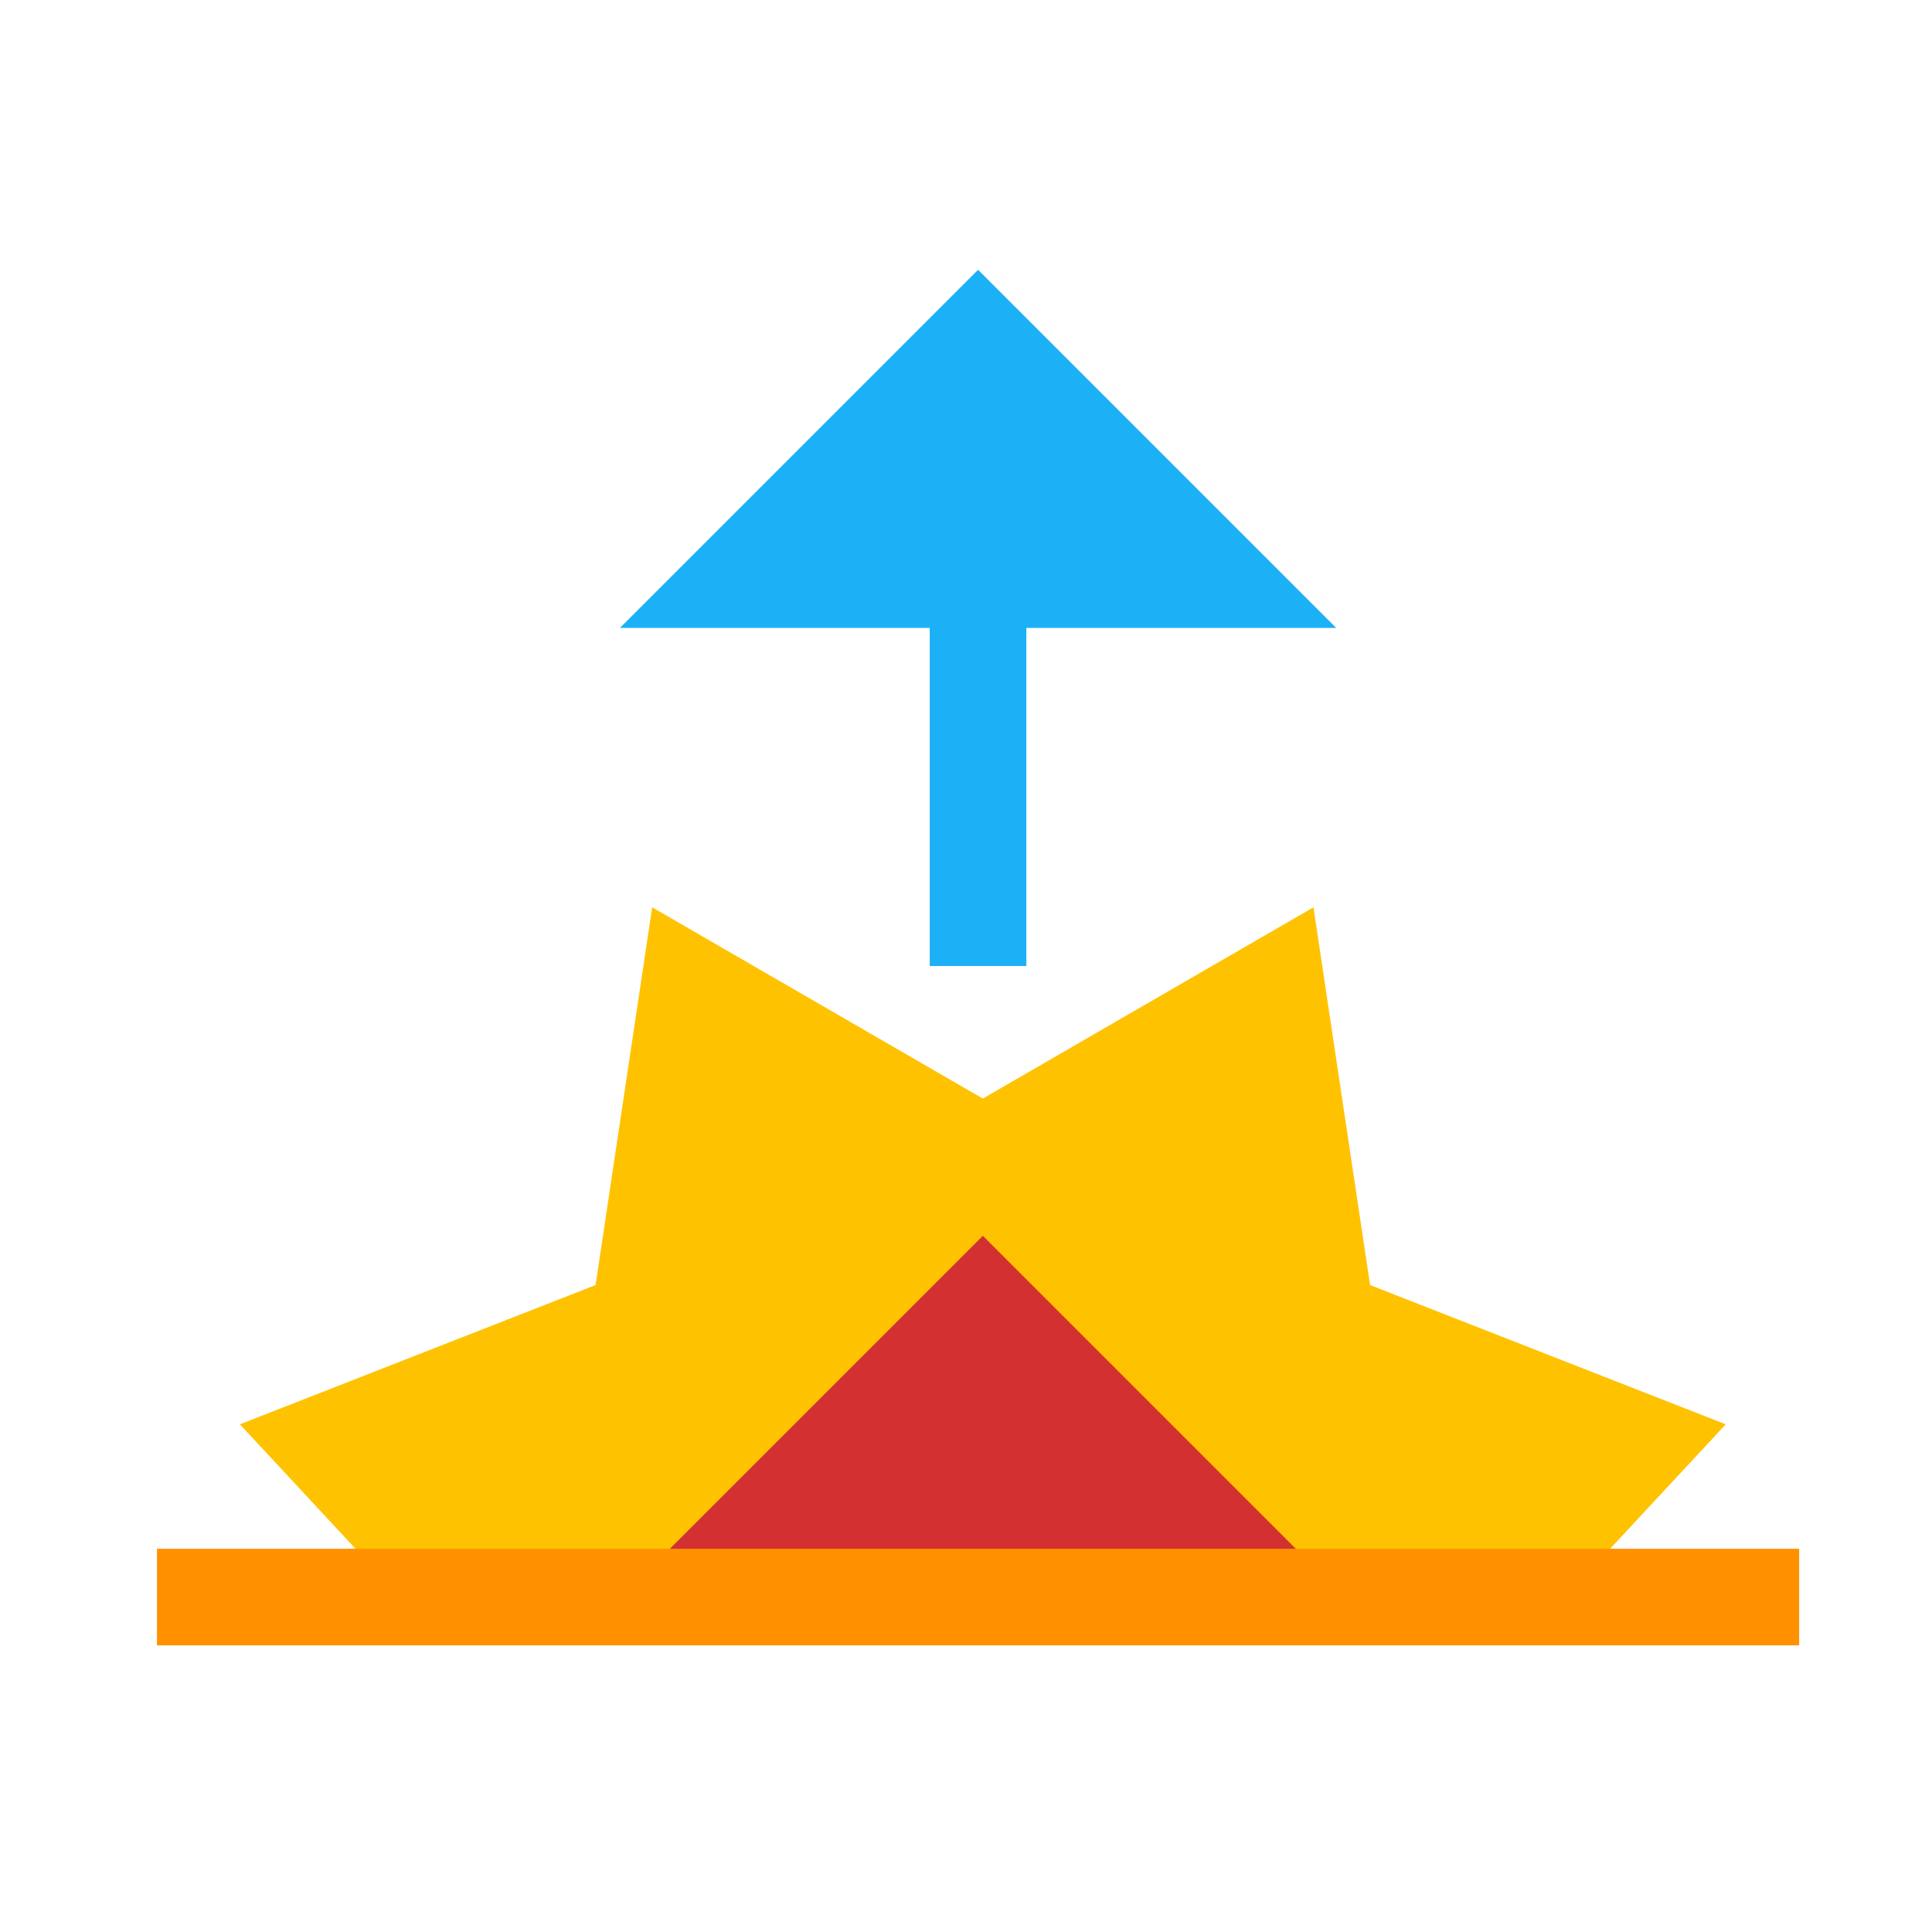 <svg viewBox="0 0 80 80" fill="none">
  <path fill-rule="evenodd" clip-rule="evenodd" d="M19.189 66H28.697L28.697 66L40.697 54L52.697 66L52.697 66H62.204L67.995 59.769L54.926 54.652L52.846 40.773L40.697 47.8L28.548 40.773L26.468 54.652L13.399 59.769L19.189 66Z" fill="#FFC200" class="fill-yellow" />
  <path d="M19.189 66L17.724 67.362L18.318 68H19.189V66ZM28.697 66V68H33.525L30.111 64.586L28.697 66ZM28.697 66L27.283 64.586L25.868 66L27.283 67.414L28.697 66ZM40.697 54L42.111 52.586L40.697 51.171L39.283 52.586L40.697 54ZM52.697 66L54.111 67.414L55.525 66L54.111 64.586L52.697 66ZM52.697 66L51.282 64.586L47.868 68H52.697V66ZM62.204 66V68H63.076L63.669 67.362L62.204 66ZM67.995 59.769L69.46 61.131L71.46 58.978L68.724 57.907L67.995 59.769ZM54.926 54.652L52.948 54.949L53.12 56.093L54.197 56.515L54.926 54.652ZM52.846 40.773L54.823 40.476L54.388 37.57L51.844 39.041L52.846 40.773ZM40.697 47.8L39.695 49.531L40.697 50.11L41.698 49.531L40.697 47.8ZM28.548 40.773L29.549 39.041L27.006 37.57L26.57 40.476L28.548 40.773ZM26.468 54.652L27.197 56.515L28.274 56.093L28.445 54.949L26.468 54.652ZM13.399 59.769L12.67 57.907L9.933 58.978L11.934 61.131L13.399 59.769ZM19.189 68H28.697V64H19.189V68ZM30.111 64.586L30.111 64.586L27.283 67.414L27.283 67.414L30.111 64.586ZM30.111 67.414L42.111 55.414L39.283 52.586L27.283 64.586L30.111 67.414ZM39.283 55.414L51.283 67.414L54.111 64.586L42.111 52.586L39.283 55.414ZM51.283 64.586L51.282 64.586L54.111 67.414L54.111 67.414L51.283 64.586ZM52.697 68H62.204V64H52.697V68ZM66.53 58.408L60.739 64.638L63.669 67.362L69.46 61.131L66.53 58.408ZM54.197 56.515L67.266 61.632L68.724 57.907L55.655 52.79L54.197 56.515ZM50.868 41.069L52.948 54.949L56.904 54.356L54.823 40.476L50.868 41.069ZM41.698 49.531L53.847 42.504L51.844 39.041L39.695 46.069L41.698 49.531ZM27.547 42.504L39.695 49.531L41.698 46.069L29.549 39.041L27.547 42.504ZM28.445 54.949L30.526 41.069L26.57 40.476L24.49 54.356L28.445 54.949ZM14.128 61.632L27.197 56.515L25.738 52.79L12.67 57.907L14.128 61.632ZM20.654 64.638L14.864 58.408L11.934 61.131L17.724 67.362L20.654 64.638Z" fill="#FFC200" class="fill-yellow" />
  <path fill-rule="evenodd" clip-rule="evenodd" d="M28.697 66H52.697L52.697 66L40.697 54L28.697 66L28.697 66Z" fill="#D33131" class="fill-red" />
  <path d="M28.697 66L27.283 67.414L27.868 68H28.697V66ZM52.697 66V68H53.525L54.111 67.414L52.697 66ZM52.697 66L54.111 67.414L55.525 66L54.111 64.586L52.697 66ZM40.697 54L42.111 52.586L40.697 51.172L39.283 52.586L40.697 54ZM28.697 66L27.283 64.586L25.868 66L27.283 67.414L28.697 66ZM28.697 68H52.697V64H28.697V68ZM54.111 67.414L54.111 67.414L51.283 64.586L51.282 64.586L54.111 67.414ZM54.111 64.586L42.111 52.586L39.283 55.414L51.283 67.414L54.111 64.586ZM39.283 52.586L27.283 64.586L30.111 67.414L42.111 55.414L39.283 52.586ZM27.283 67.414L27.283 67.414L30.111 64.586L30.111 64.586L27.283 67.414Z" fill="#D33131" class="fill-red" />
  <path d="M8.5 66.131H72.5" stroke="#FF9100" stroke-width="4" stroke-linecap="square" class="stroke-orange" />
  <path d="M42.499 24V22H38.499V24H42.499ZM38.499 38L38.499 40H42.499V38H38.499ZM38.499 24V38H42.499V24H38.499Z" fill="#1CB0F6" class="fill-blue" />
  <path d="M50.5 24L30.5 24L33 21.5L40.5 14L48 21.5L50.5 24Z" fill="#1CB0F6" stroke="#1CB0F6" stroke-width="4" stroke-linecap="square" class="fill-blue stroke-blue" />
</svg>
